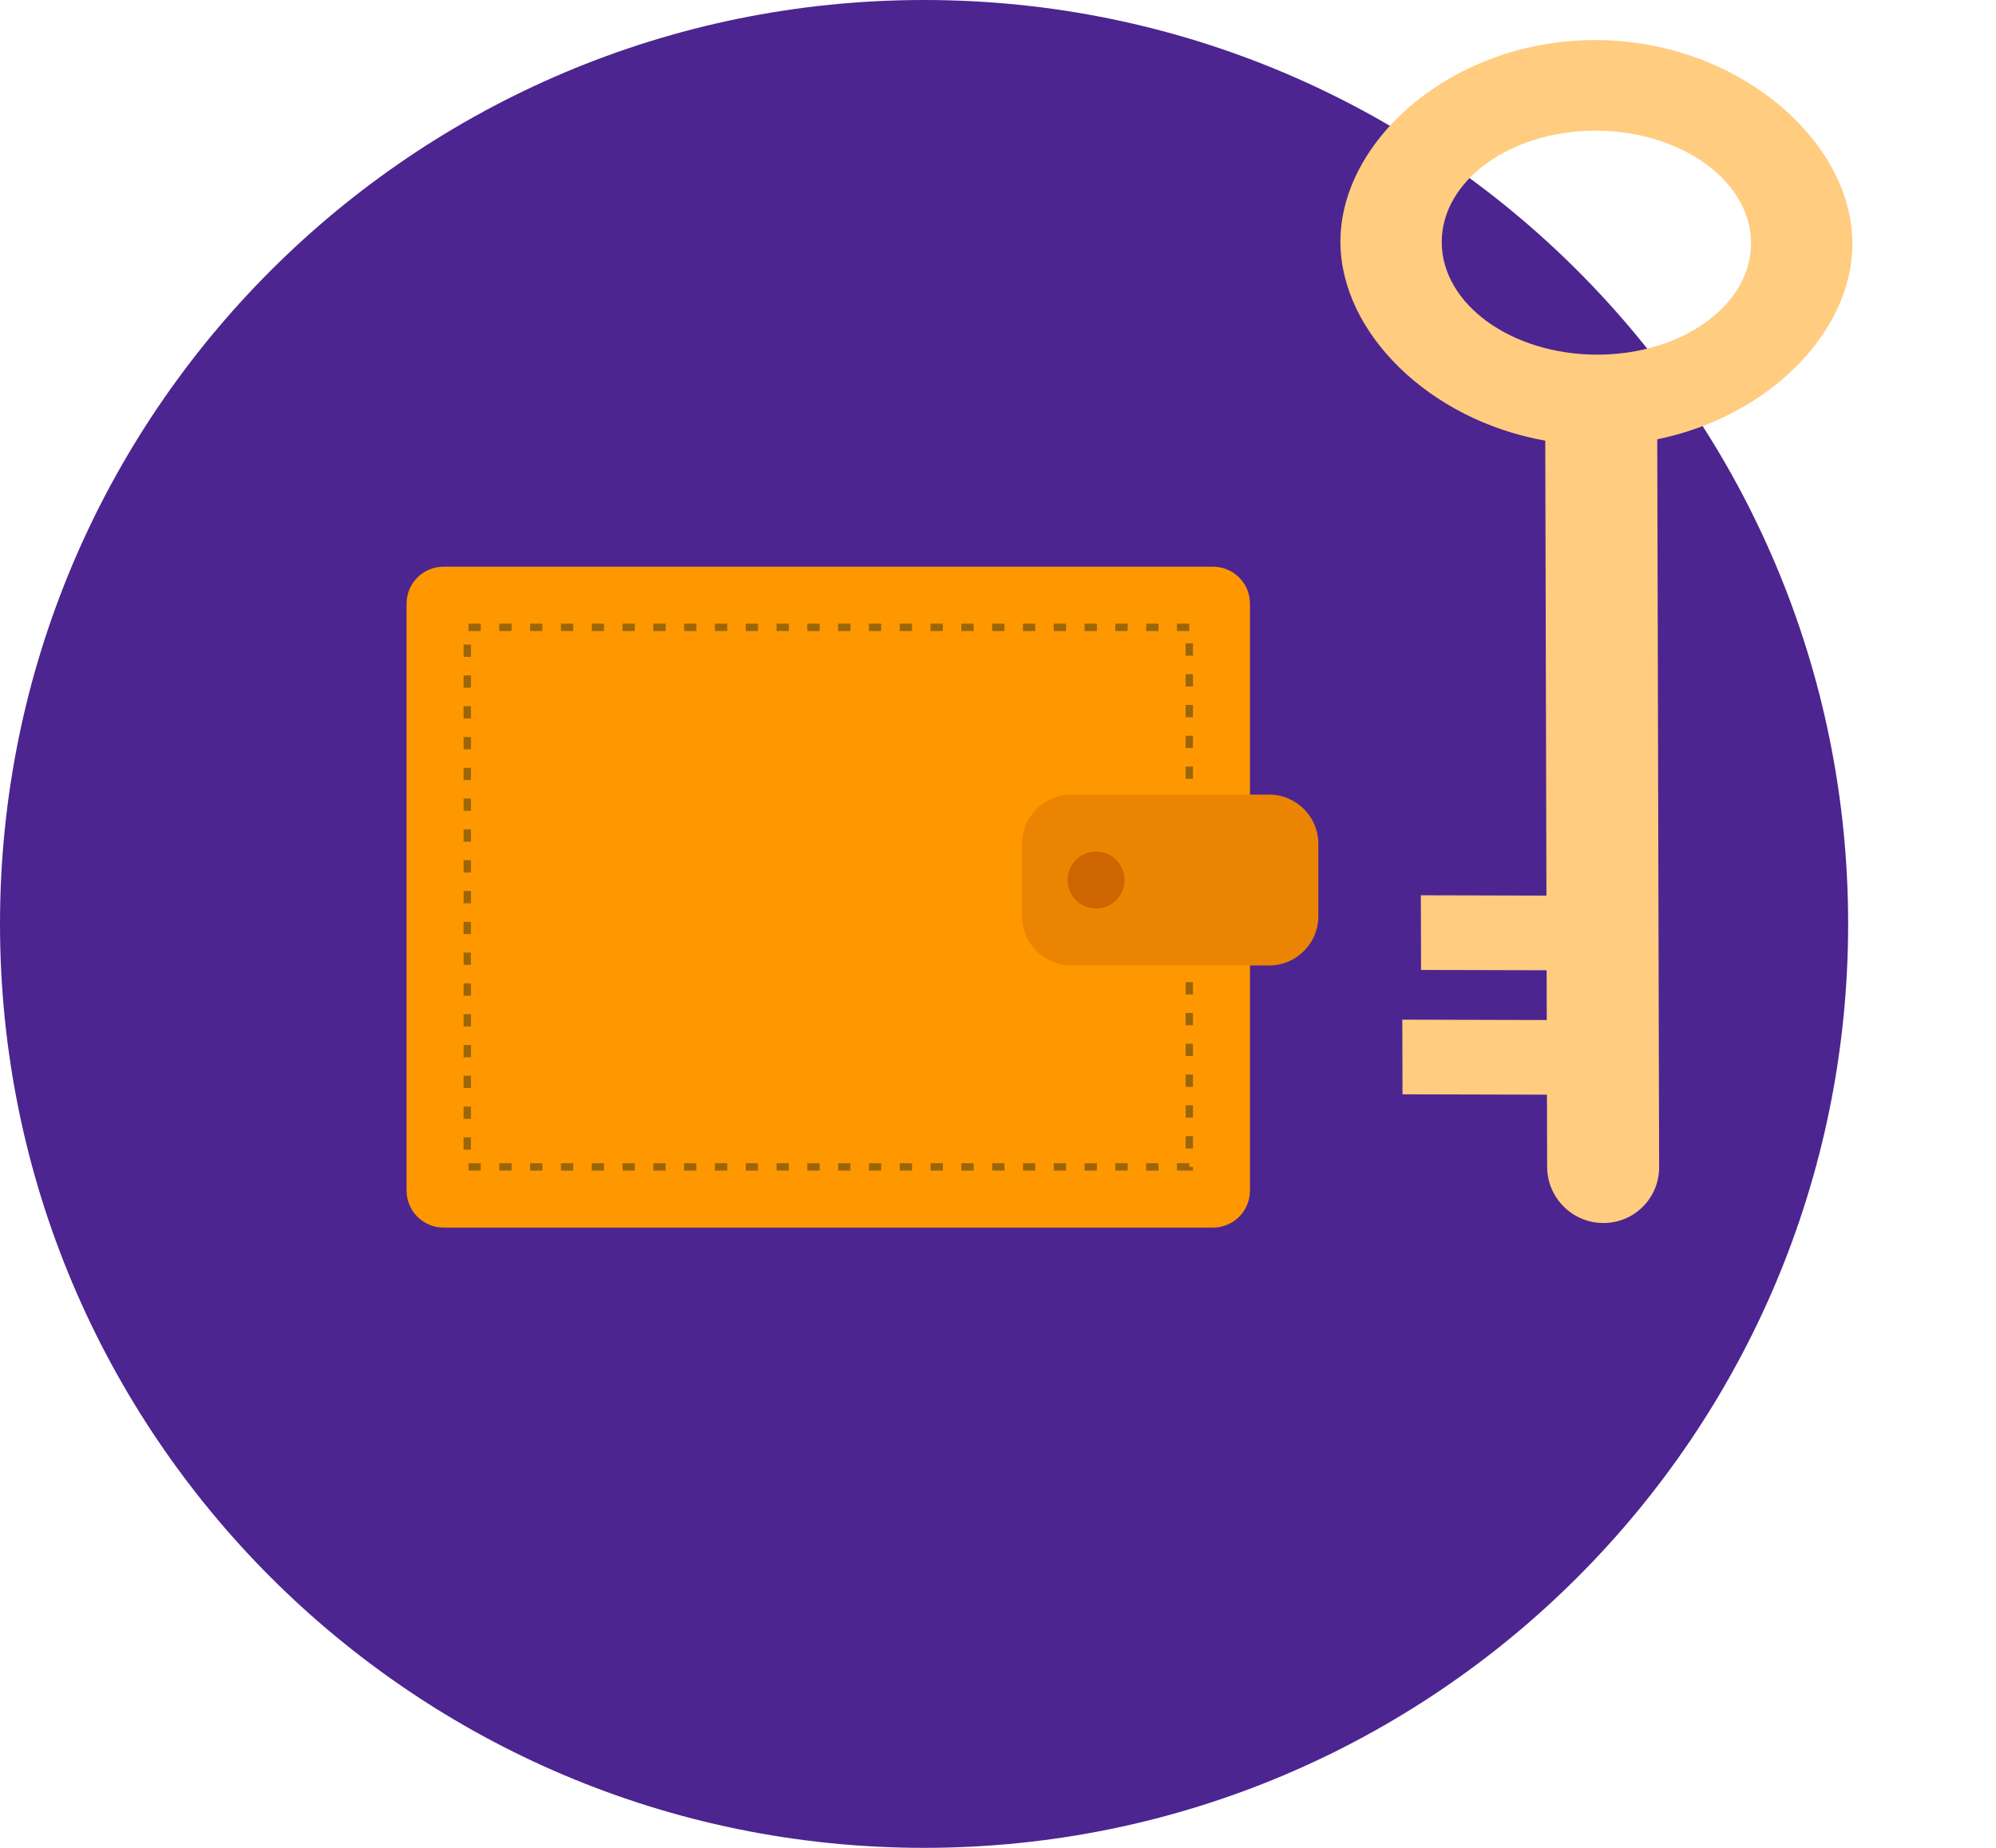 <svg width="324" height="300" viewBox="0 0 324 300" fill="none" xmlns="http://www.w3.org/2000/svg">
<path d="M150 300C232.843 300 300 232.843 300 150C300 67.157 232.843 0 150 0C67.157 0 0 67.157 0 150C0 232.843 67.157 300 150 300Z" fill="#4C2590"/>
<path d="M196.9 92H72C68.686 92 66 94.686 66 98V193.3C66 196.614 68.686 199.3 72 199.3H196.9C200.214 199.3 202.9 196.614 202.9 193.3V98C202.9 94.686 200.214 92 196.9 92Z" fill="#FF9800"/>
<path d="M193.05 101.85H75.85V189.45H193.05V101.85Z" stroke="#9B660A" stroke-width="1.2" stroke-dasharray="2 3"/>
<path d="M206 129H173.9C169.482 129 165.9 132.582 165.9 137V148.75C165.9 153.168 169.482 156.75 173.9 156.75H206C210.418 156.75 214 153.168 214 148.75V137C214 132.582 210.418 129 206 129Z" fill="#EB8400"/>
<path d="M177.925 147.5C180.479 147.5 182.55 145.429 182.55 142.875C182.55 140.321 180.479 138.25 177.925 138.25C175.371 138.25 173.3 140.321 173.3 142.875C173.3 145.429 175.371 147.5 177.925 147.5Z" fill="#CD6600"/>
<path fill-rule="evenodd" clip-rule="evenodd" d="M259.05 6.501C236.101 6.442 217.538 22.557 217.582 39.291C217.619 53.93 231.895 68.17 250.833 71.544L251.024 145.401L230.639 145.349L230.67 157.469L251.056 157.521L251.077 165.602L227.63 165.542L227.662 177.662L251.108 177.722L251.138 189.445C251.151 194.466 255.231 198.546 260.252 198.559C265.272 198.572 269.331 194.513 269.318 189.492L269.012 71.322C287.226 67.603 300.727 53.78 300.69 39.506C300.646 22.772 282 6.561 259.05 6.501ZM259.089 21.218C245.223 21.183 234.004 29.293 234.03 39.333C234.056 49.374 245.317 57.542 259.183 57.578C273.048 57.614 284.267 49.504 284.241 39.463C284.215 29.423 272.954 21.254 259.089 21.218Z" fill="#FFCC80"/>
</svg>
